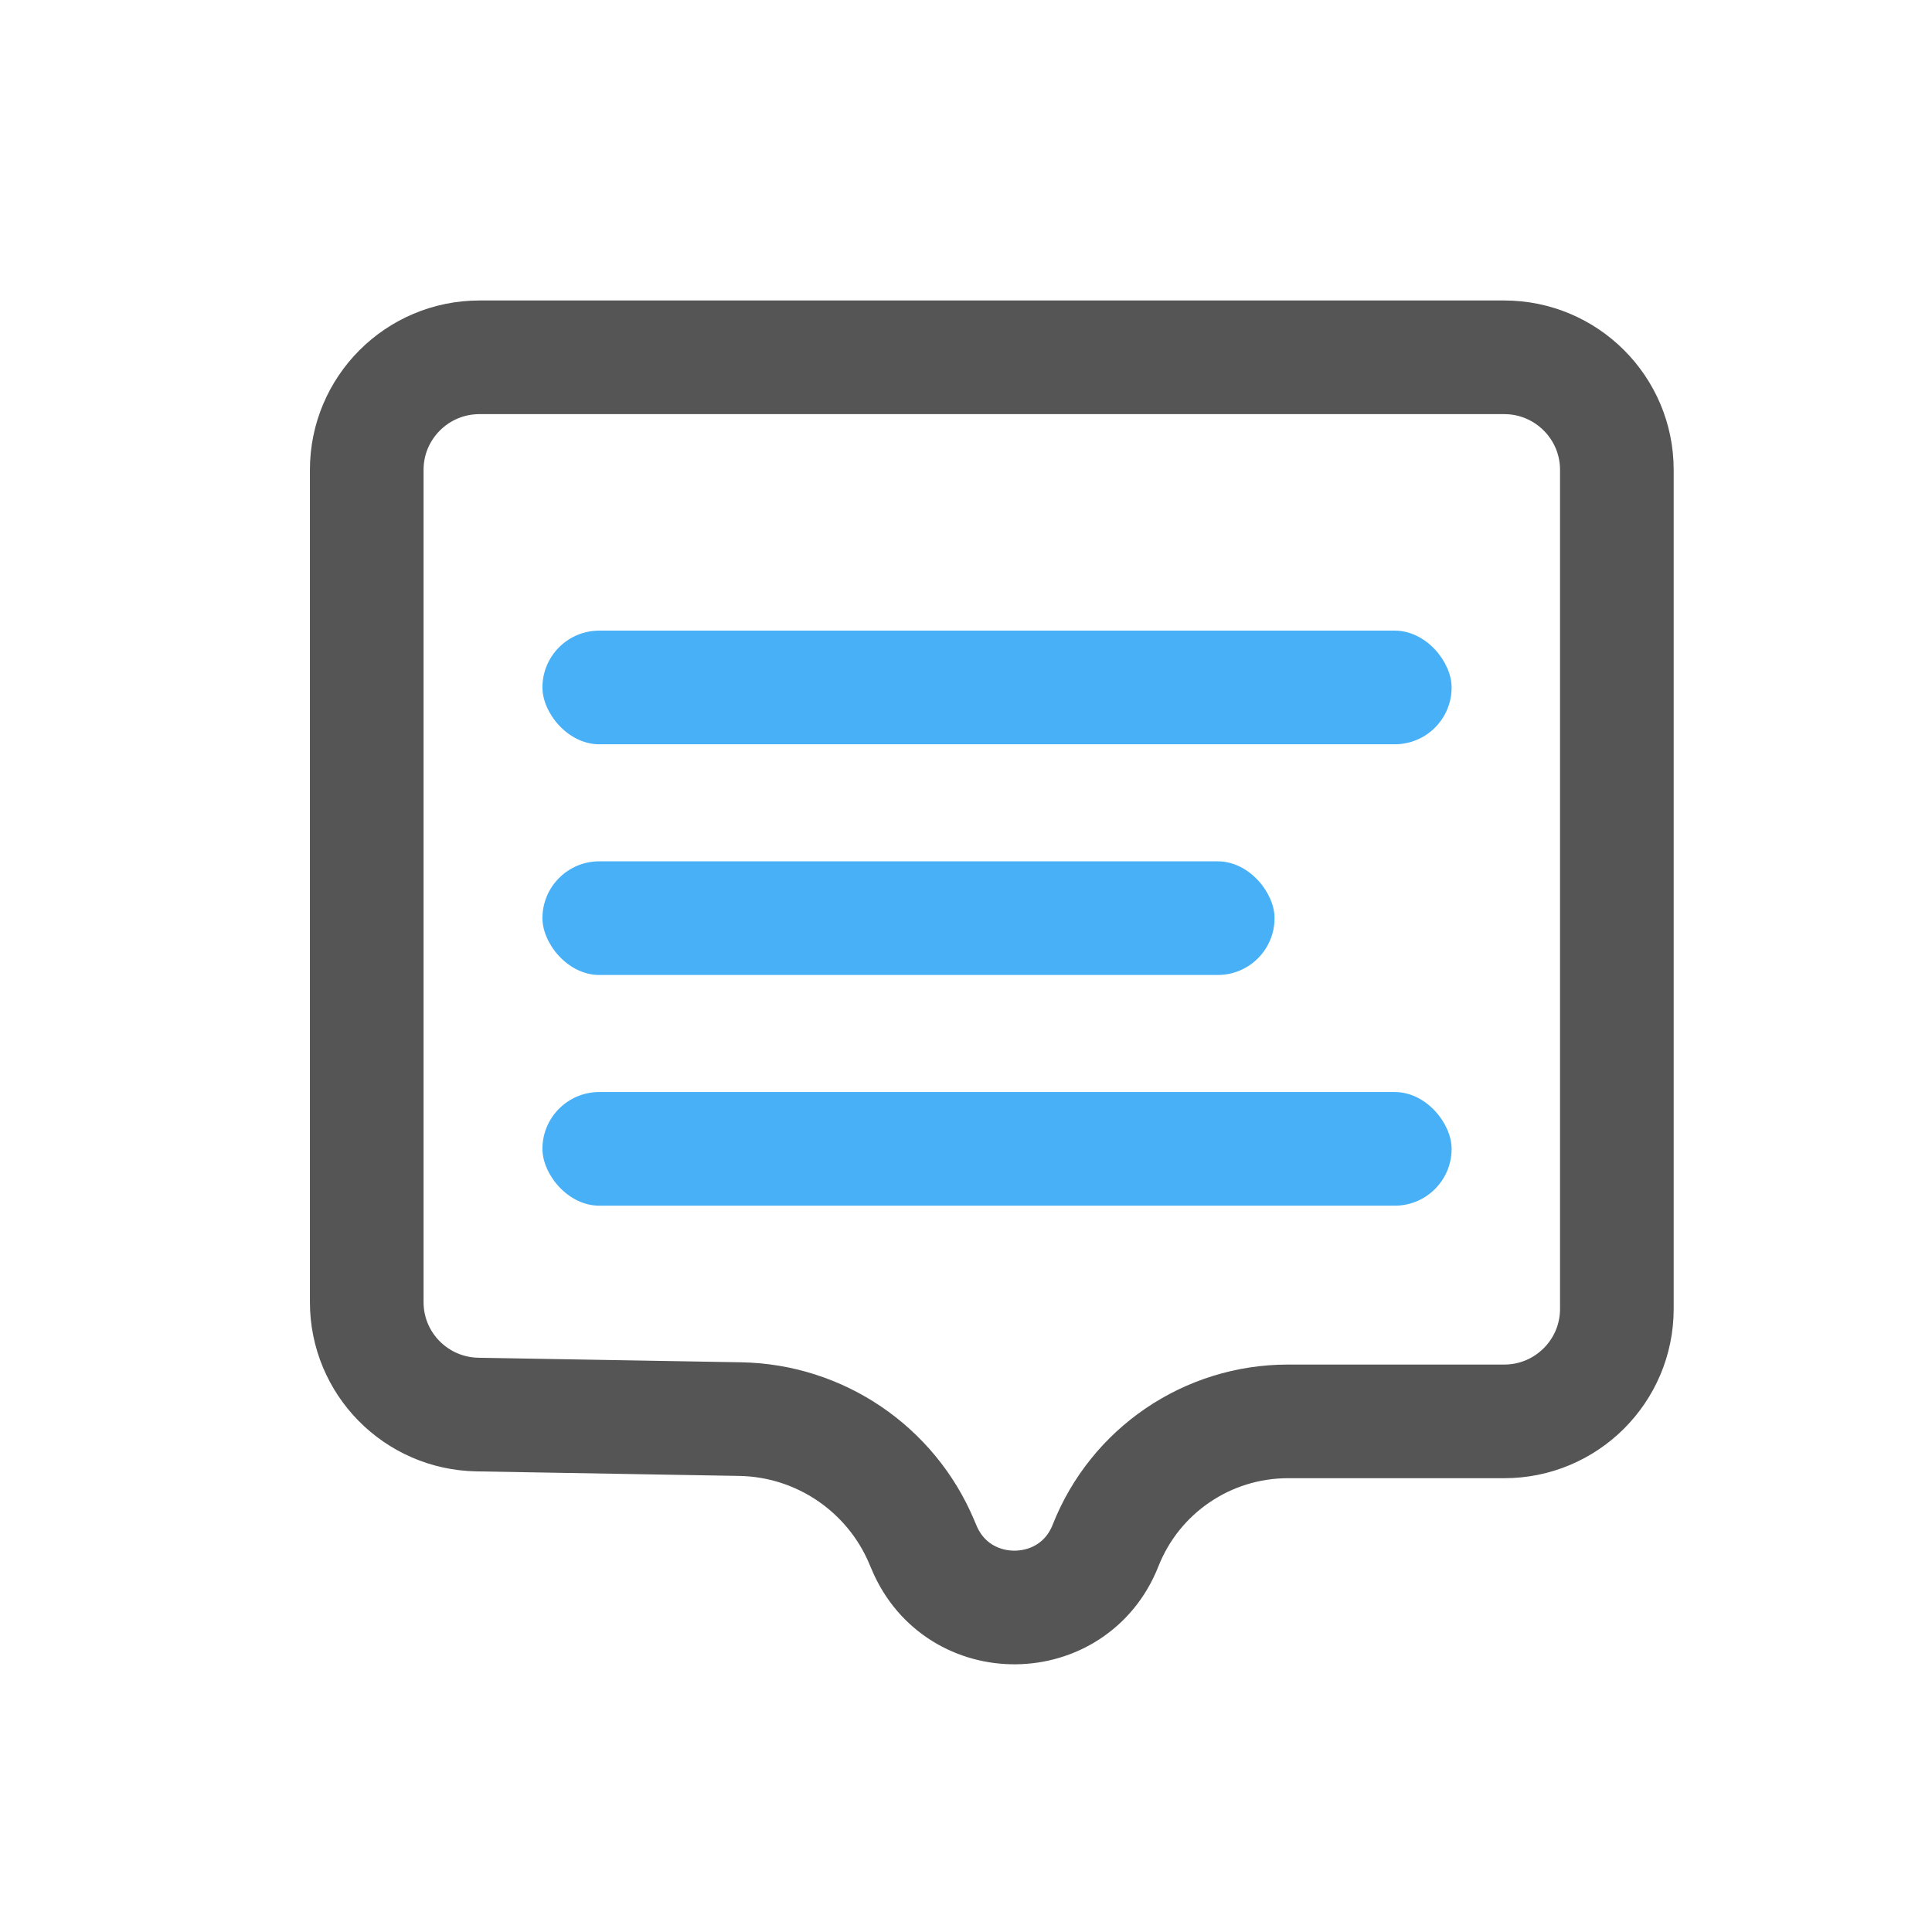 <svg width="17" height="17" viewBox="0 0 17 17" fill="none" xmlns="http://www.w3.org/2000/svg">
<path d="M14.227 4.134L14.227 11.517C14.227 12.064 13.783 12.507 13.236 12.507H11.333C10.624 12.507 9.988 12.94 9.728 13.599C9.445 14.318 8.43 14.329 8.131 13.616L8.111 13.569C7.84 12.924 7.213 12.499 6.513 12.487L4.202 12.447C3.661 12.438 3.227 11.998 3.227 11.458L3.227 4.134C3.227 3.588 3.671 3.144 4.219 3.144L13.236 3.144C13.783 3.144 14.227 3.588 14.227 4.134Z" stroke="#555555" stroke-linecap="round" stroke-linejoin="round"/>
<rect x="4.773" y="5.549" width="8" height="1" rx="0.5" fill="#48B0F7"/>
<rect x="4.773" y="9.609" width="8" height="1" rx="0.5" fill="#48B0F7"/>
<rect x="4.773" y="7.579" width="6.442" height="1" rx="0.5" fill="#48B0F7"/>
</svg>
